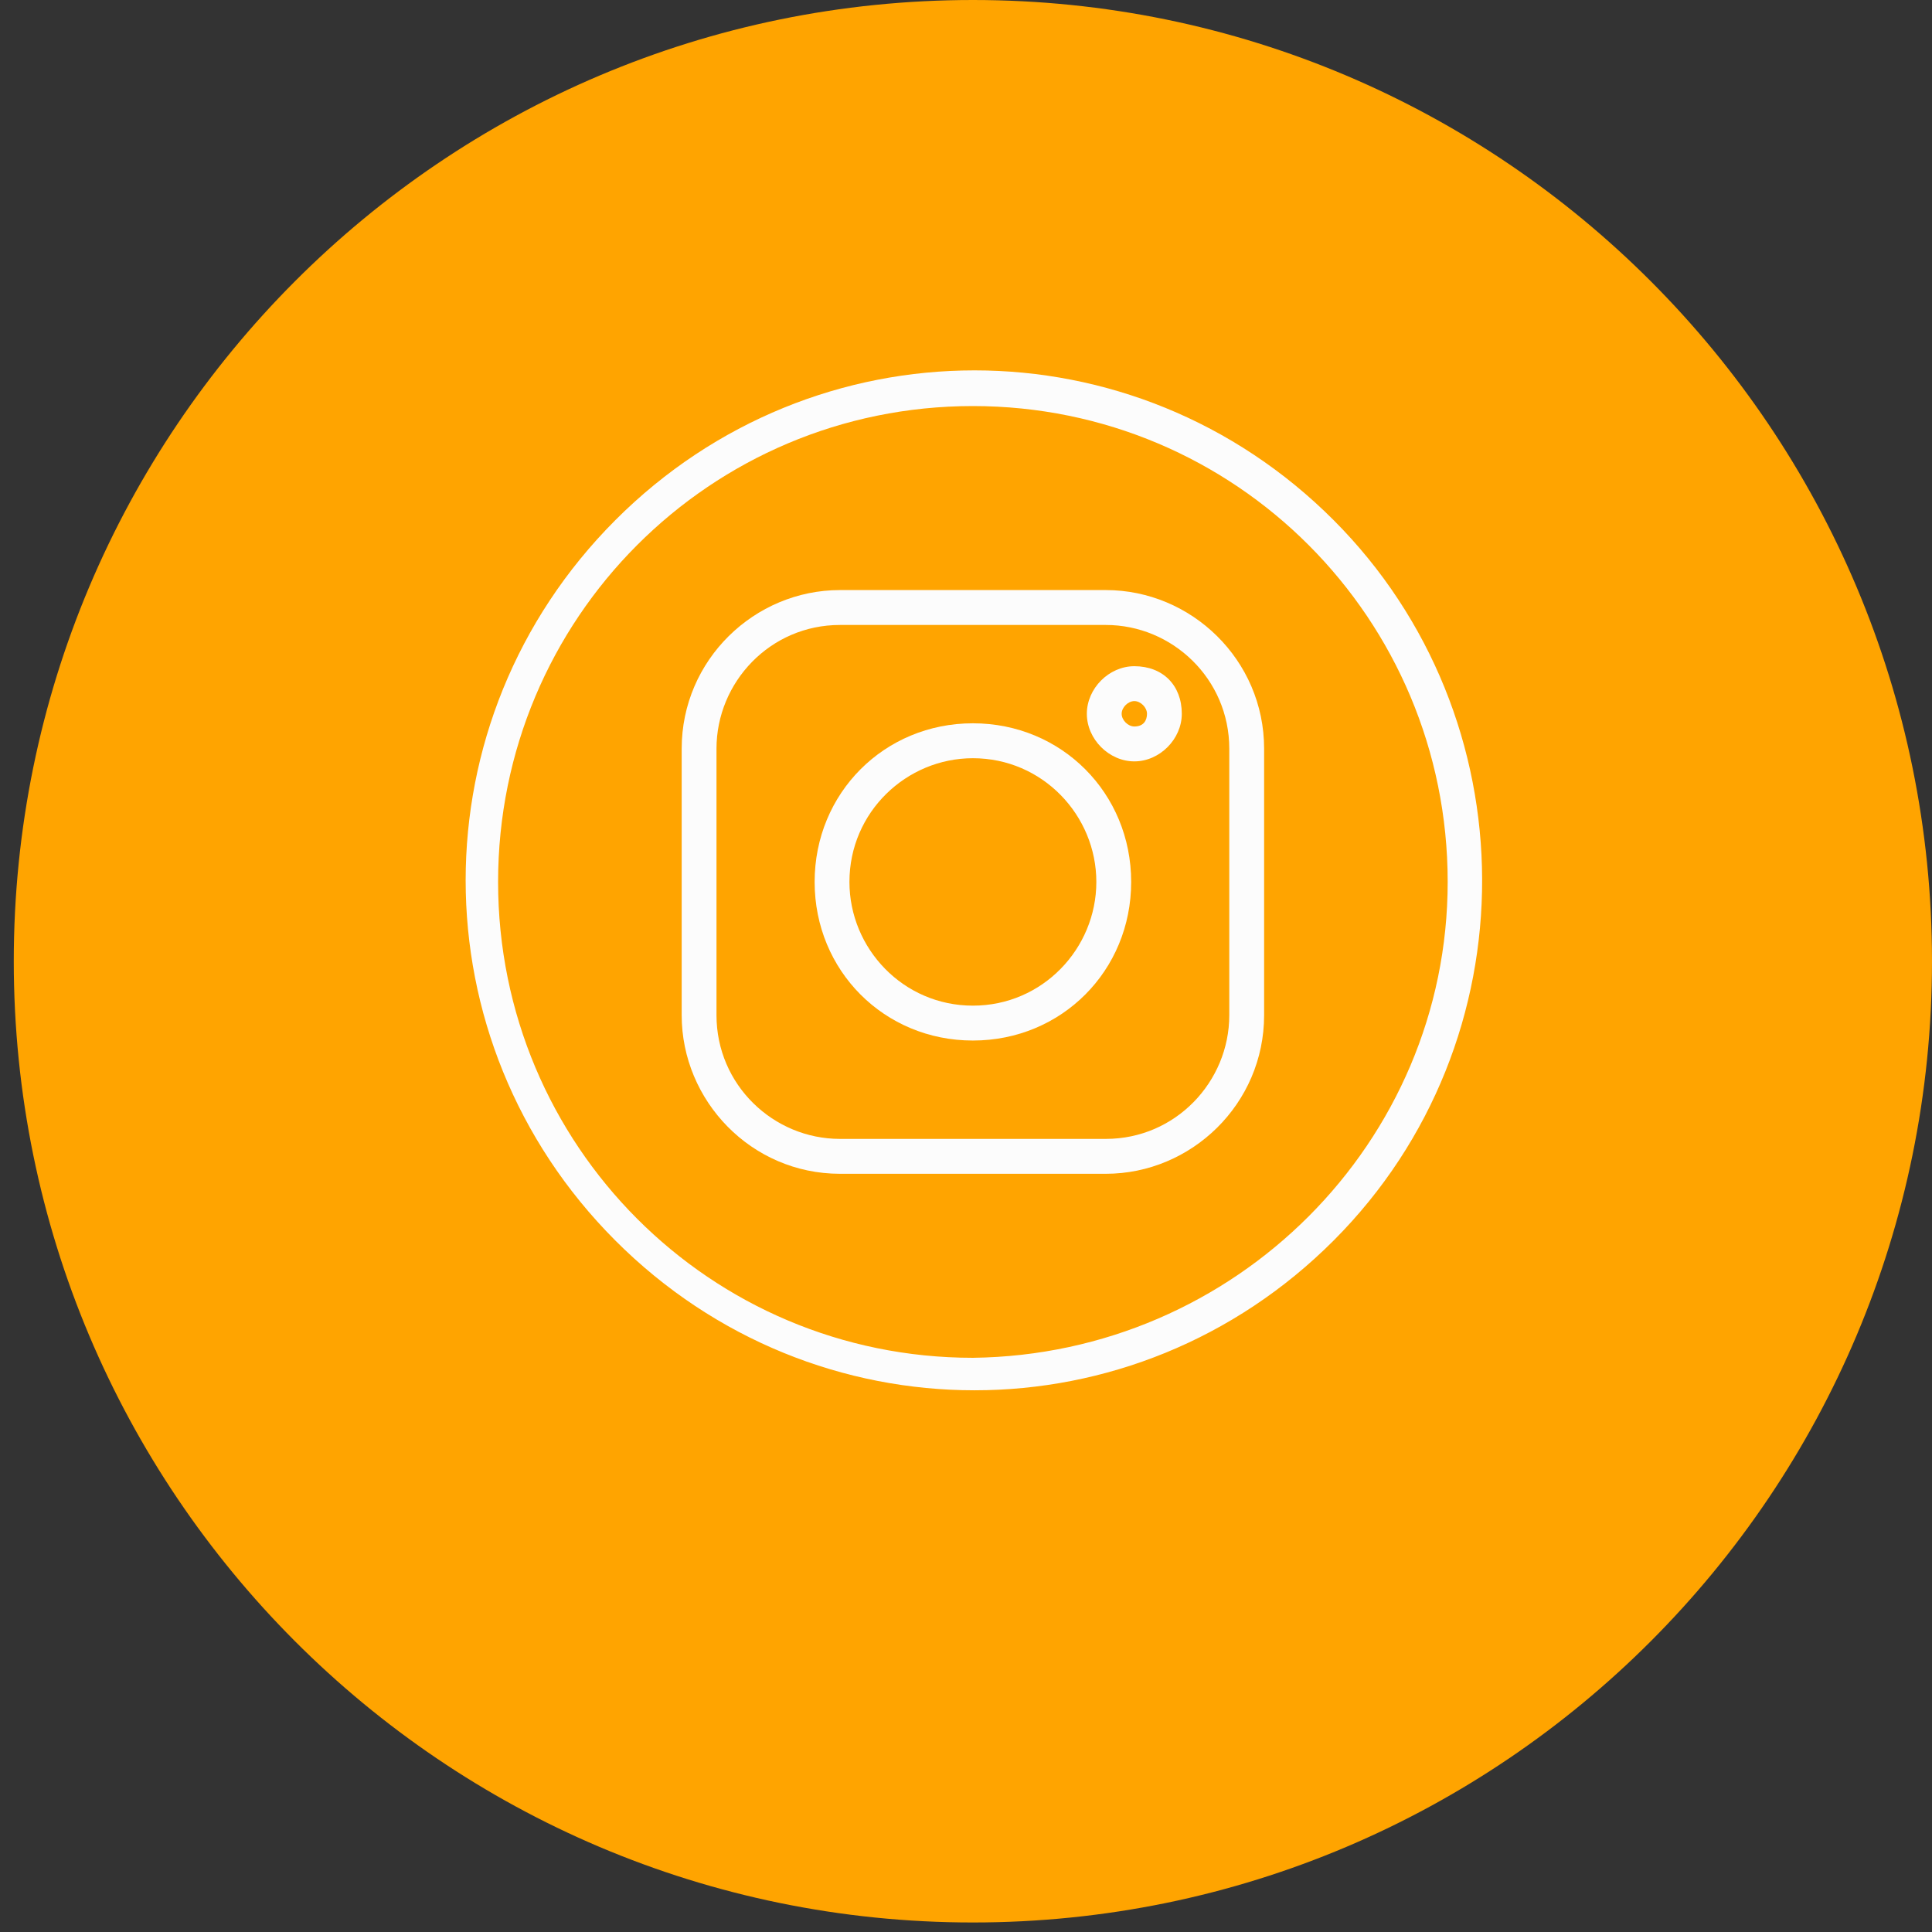 <svg width="69" height="69" viewBox="0 0 69 69" fill="none" xmlns="http://www.w3.org/2000/svg">
<rect x="0" y="0" width="69" height="69" fill="#333333" stroke="none"/>
<path d="M34.746 68.66C53.664 68.66 69 53.29 69 34.33C69 15.37 53.664 0 34.746 0C15.828 0 0.492 15.37 0.492 34.33C0.492 53.29 15.828 68.66 34.746 68.66Z" fill="#FFA400"/>
<path d="M47.634 18.581C40.512 11.443 29.094 11.443 21.972 18.581C14.85 25.719 14.85 37.163 21.972 44.3C29.094 51.438 40.512 51.438 47.634 44.3C54.756 37.163 54.643 25.606 47.634 18.581ZM34.746 48.493C25.363 48.493 17.789 40.901 17.789 31.497C17.789 22.093 25.363 14.502 34.746 14.502C44.129 14.502 51.703 22.093 51.703 31.497C51.703 40.788 44.129 48.379 34.746 48.493Z" fill="#FCFCFC"/>
<path d="M39.494 21.074H29.998C26.946 21.074 24.346 23.566 24.346 26.739V36.256C24.346 39.315 26.833 41.921 29.998 41.921H39.494C42.547 41.921 45.147 39.428 45.147 36.256V26.739C45.147 23.566 42.547 21.074 39.494 21.074ZM43.903 36.256C43.903 38.635 41.981 40.675 39.494 40.675H29.998C27.624 40.675 25.589 38.749 25.589 36.256V26.739C25.589 24.359 27.511 22.32 29.998 22.32H39.494C41.868 22.32 43.903 24.246 43.903 26.739V36.256Z" fill="#FCFCFC"/>
<path d="M34.746 25.832C31.581 25.832 29.094 28.325 29.094 31.497C29.094 34.67 31.581 37.162 34.746 37.162C37.912 37.162 40.399 34.67 40.399 31.497C40.399 28.325 37.912 25.832 34.746 25.832ZM34.746 35.916C32.259 35.916 30.337 33.877 30.337 31.497C30.337 29.005 32.372 27.079 34.746 27.079C37.233 27.079 39.155 29.118 39.155 31.497C39.155 33.877 37.233 35.916 34.746 35.916Z" fill="#FCFCFC"/>
<path d="M40.512 23.793C39.607 23.793 38.816 24.586 38.816 25.492C38.816 26.399 39.607 27.192 40.512 27.192C41.416 27.192 42.207 26.399 42.207 25.492C42.207 24.473 41.529 23.793 40.512 23.793ZM40.512 25.946C40.286 25.946 40.059 25.719 40.059 25.492C40.059 25.266 40.286 25.039 40.512 25.039C40.738 25.039 40.964 25.266 40.964 25.492C40.964 25.719 40.851 25.946 40.512 25.946Z" fill="#FCFCFC"/>
</svg>

